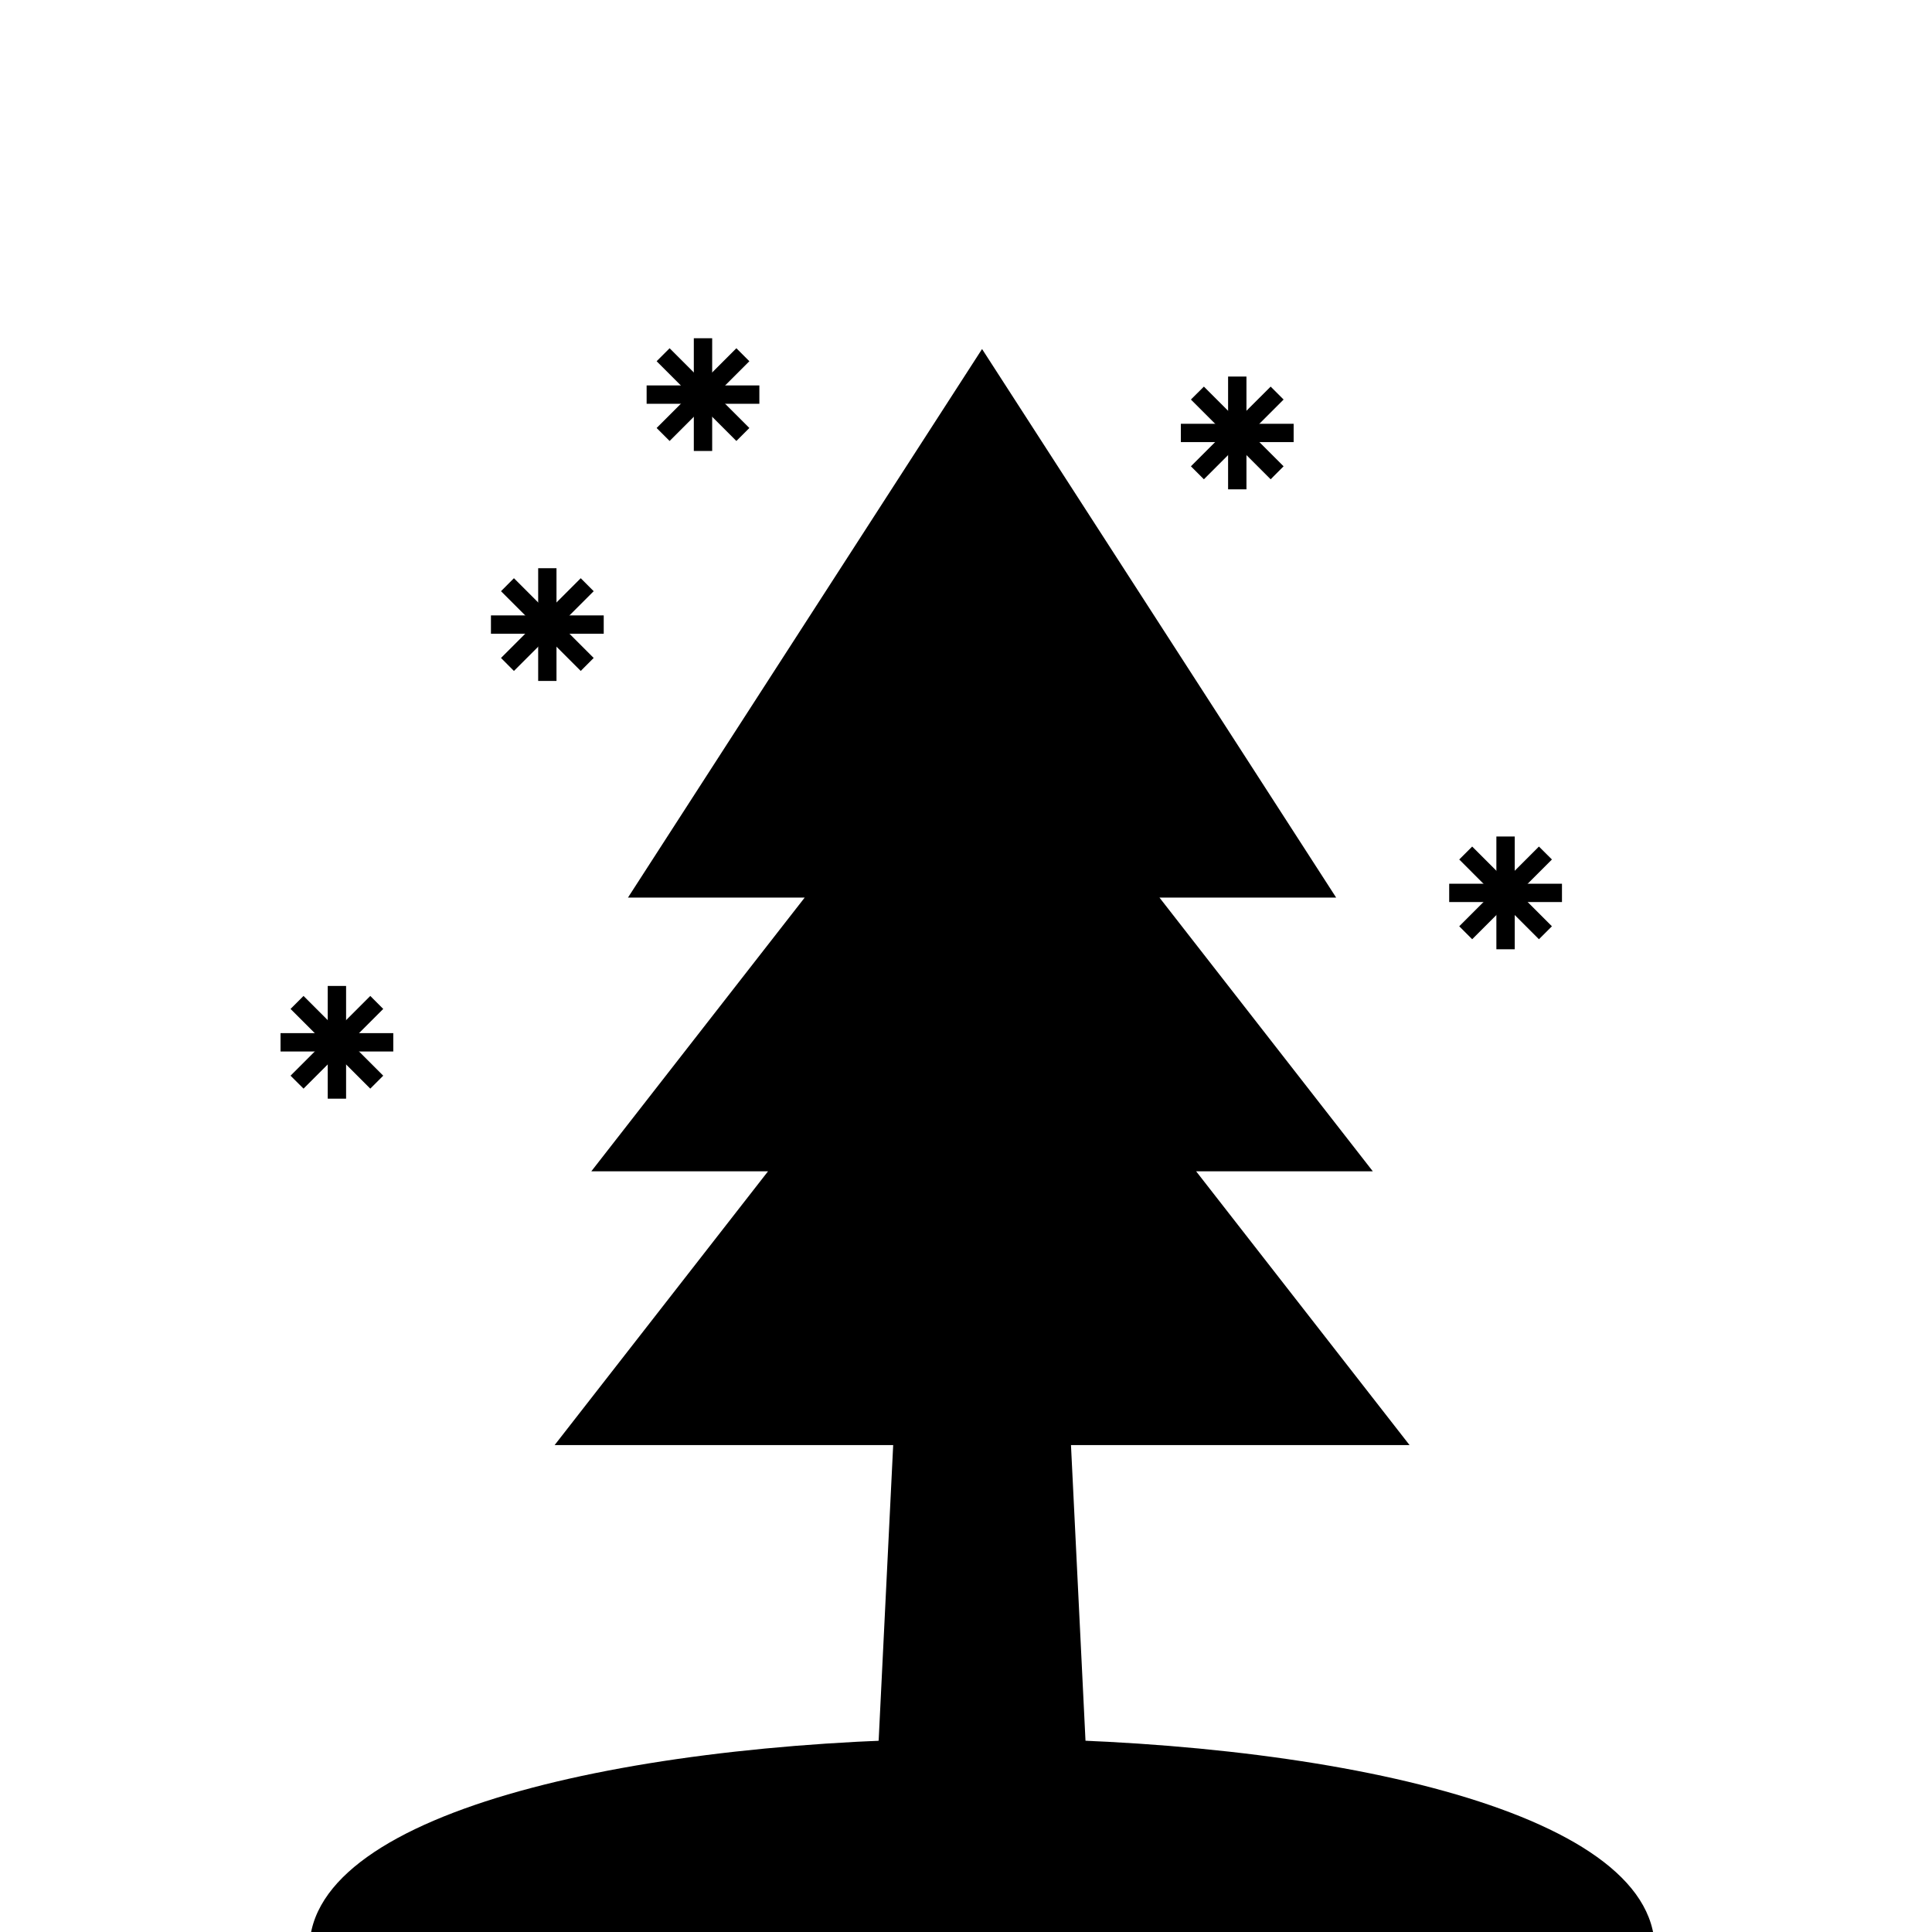 <?xml version="1.0" encoding="UTF-8" standalone="no"?>
<svg
   xmlns:dc="http://purl.org/dc/elements/1.1/"
   xmlns:cc="http://creativecommons.org/ns#"
   xmlns:rdf="http://www.w3.org/1999/02/22-rdf-syntax-ns#"
   xmlns:svg="http://www.w3.org/2000/svg"
   xmlns="http://www.w3.org/2000/svg"
   xmlns:sodipodi="http://sodipodi.sourceforge.net/DTD/sodipodi-0.dtd"
   xmlns:inkscape="http://www.inkscape.org/namespaces/inkscape"
   width="32"
   height="32"
   viewBox="0 0 32 32"
   version="1.1"
   id="svg3116"
   inkscape:version="1.0.1 (3bc2e813f5, 2020-09-07)"
   sodipodi:docname="ScoutVale.svg">
  <defs
     id="defs3110" />
  <sodipodi:namedview
     id="base"
     pagecolor="#ffffff"
     bordercolor="#666666"
     borderopacity="1.0"
     inkscape:pageopacity="0.0"
     inkscape:pageshadow="2"
     inkscape:zoom="11.2"
     inkscape:cx="21.525566"
     inkscape:cy="16.977246"
     inkscape:document-units="mm"
     inkscape:current-layer="g54"
     inkscape:document-rotation="0"
     showgrid="false"
     inkscape:pagecheckerboard="true"
     units="px"
     inkscape:window-width="1267"
     inkscape:window-height="1040"
     inkscape:window-x="270"
     inkscape:window-y="0"
     inkscape:window-maximized="0" />
  <g
     inkscape:label="Layer 1"
     inkscape:groupmode="layer"
     id="layer1">
    <g
       id="g3143"
       transform="matrix(3.794,0,0,3.794,39.307,-132.606)">
      <rect
         class="fil0"
         width="14.059"
         height="14.059"
         id="rect6"
         style="fill:none;stroke-width:0.264;image-rendering:optimizeQuality;shape-rendering:geometricPrecision;text-rendering:geometricPrecision"
         x="-6.74"
         y="31.454" />
      <g
         id="g56"
         style="image-rendering:optimizeQuality;shape-rendering:geometricPrecision;text-rendering:geometricPrecision"
         transform="matrix(0.189,0,0,0.189,-11.176,34.64)">
        <g
           id="g54">
          <polygon
             class="fil1"
             points="11.886,24.232 11.886,21.628 12.31,21.628 12.31,24.232 "
             id="polygon8"
             transform="translate(0,2.794)" />
          <polygon
             class="fil1"
             points="11.027,23.701 12.869,21.859 13.168,22.159 11.327,24 "
             id="polygon10"
             transform="translate(0,2.794)" />
          <polygon
             class="fil1"
             points="10.796,22.718 13.4,22.718 13.4,23.142 10.796,23.142 "
             id="polygon12"
             transform="translate(0,2.794)" />
          <polygon
             class="fil1"
             points="11.327,21.859 13.168,23.701 12.869,24 11.027,22.159 "
             id="polygon14"
             transform="translate(0,2.794)" />
          <polygon
             class="fil2"
             points="33.71,17.311 35.179,19.587 31.098,19.587 36.026,25.91 31.945,25.91 36.874,32.233 17.127,32.233 22.056,25.91 17.974,25.91 22.903,19.587 18.821,19.587 27,6.916 "
             id="polygon16"
             transform="translate(0,2.794)" />
          <polygon
             class="fil2"
             points="24.381,46.482 25.017,30.81 28.984,30.81 29.619,46.482 "
             id="polygon18"
             transform="matrix(1,0,0,0.825,0,8.188)" />
          <path
             class="fil1"
             d="M 42.538,46.667 H 11.463 c 0,-6.483 31.075,-6.483 31.075,0 z"
             id="path20" />
          <polygon
             class="fil1"
             points="16.747,14.583 16.747,11.979 17.17,11.979 17.17,14.583 "
             id="polygon22"
             transform="translate(0,2.794)" />
          <polygon
             class="fil1"
             points="15.888,14.052 17.73,12.21 18.029,12.51 16.187,14.352 "
             id="polygon24"
             transform="translate(0,2.794)" />
          <polygon
             class="fil1"
             points="15.656,13.069 18.261,13.069 18.261,13.493 15.656,13.493 "
             id="polygon26"
             transform="translate(0,2.794)" />
          <polygon
             class="fil1"
             points="16.187,12.21 18.029,14.052 17.73,14.352 15.888,12.51 "
             id="polygon28"
             transform="translate(0,2.794)" />
          <polygon
             class="fil1"
             points="32.683,10.157 32.683,7.552 33.107,7.552 33.107,10.157 "
             id="polygon30"
             transform="translate(0,2.794)" />
          <polygon
             class="fil1"
             points="31.824,9.625 33.666,7.784 33.965,8.083 32.124,9.925 "
             id="polygon32"
             transform="translate(0,2.794)" />
          <polygon
             class="fil1"
             points="31.592,8.643 34.197,8.643 34.197,9.066 31.592,9.066 "
             id="polygon34"
             transform="translate(0,2.794)" />
          <polygon
             class="fil1"
             points="32.124,7.784 33.965,9.625 33.666,9.925 31.824,8.083 "
             id="polygon36"
             transform="translate(0,2.794)" />
          <g
             id="g876"
             transform="translate(0,2.794)">
            <polygon
               class="fil1"
               points="38.88,20.781 38.88,18.176 39.304,18.176 39.304,20.781 "
               id="polygon38" />
            <polygon
               class="fil1"
               points="38.022,20.25 39.863,18.408 40.163,18.707 38.321,20.549 "
               id="polygon40" />
            <polygon
               class="fil1"
               points="37.79,19.267 40.395,19.267 40.395,19.69 37.79,19.69 "
               id="polygon42" />
            <polygon
               class="fil1"
               points="38.321,18.408 40.163,20.25 39.863,20.549 38.022,18.707 "
               id="polygon44" />
          </g>
          <polygon
             class="fil1"
             points="20.342,9.271 20.342,6.667 20.766,6.667 20.766,9.271 "
             id="polygon46"
             transform="translate(0,2.794)" />
          <polygon
             class="fil1"
             points="19.483,8.74 21.325,6.898 21.625,7.198 19.783,9.04 "
             id="polygon48"
             transform="translate(0,2.794)" />
          <polygon
             class="fil1"
             points="19.252,7.757 21.856,7.757 21.856,8.181 19.252,8.181 "
             id="polygon50"
             transform="translate(0,2.794)" />
          <polygon
             class="fil1"
             points="19.783,6.898 21.625,8.74 21.325,9.04 19.483,7.198 "
             id="polygon52"
             transform="translate(0,2.794)" />
        </g>
      </g>
    </g>
  </g>
</svg>
